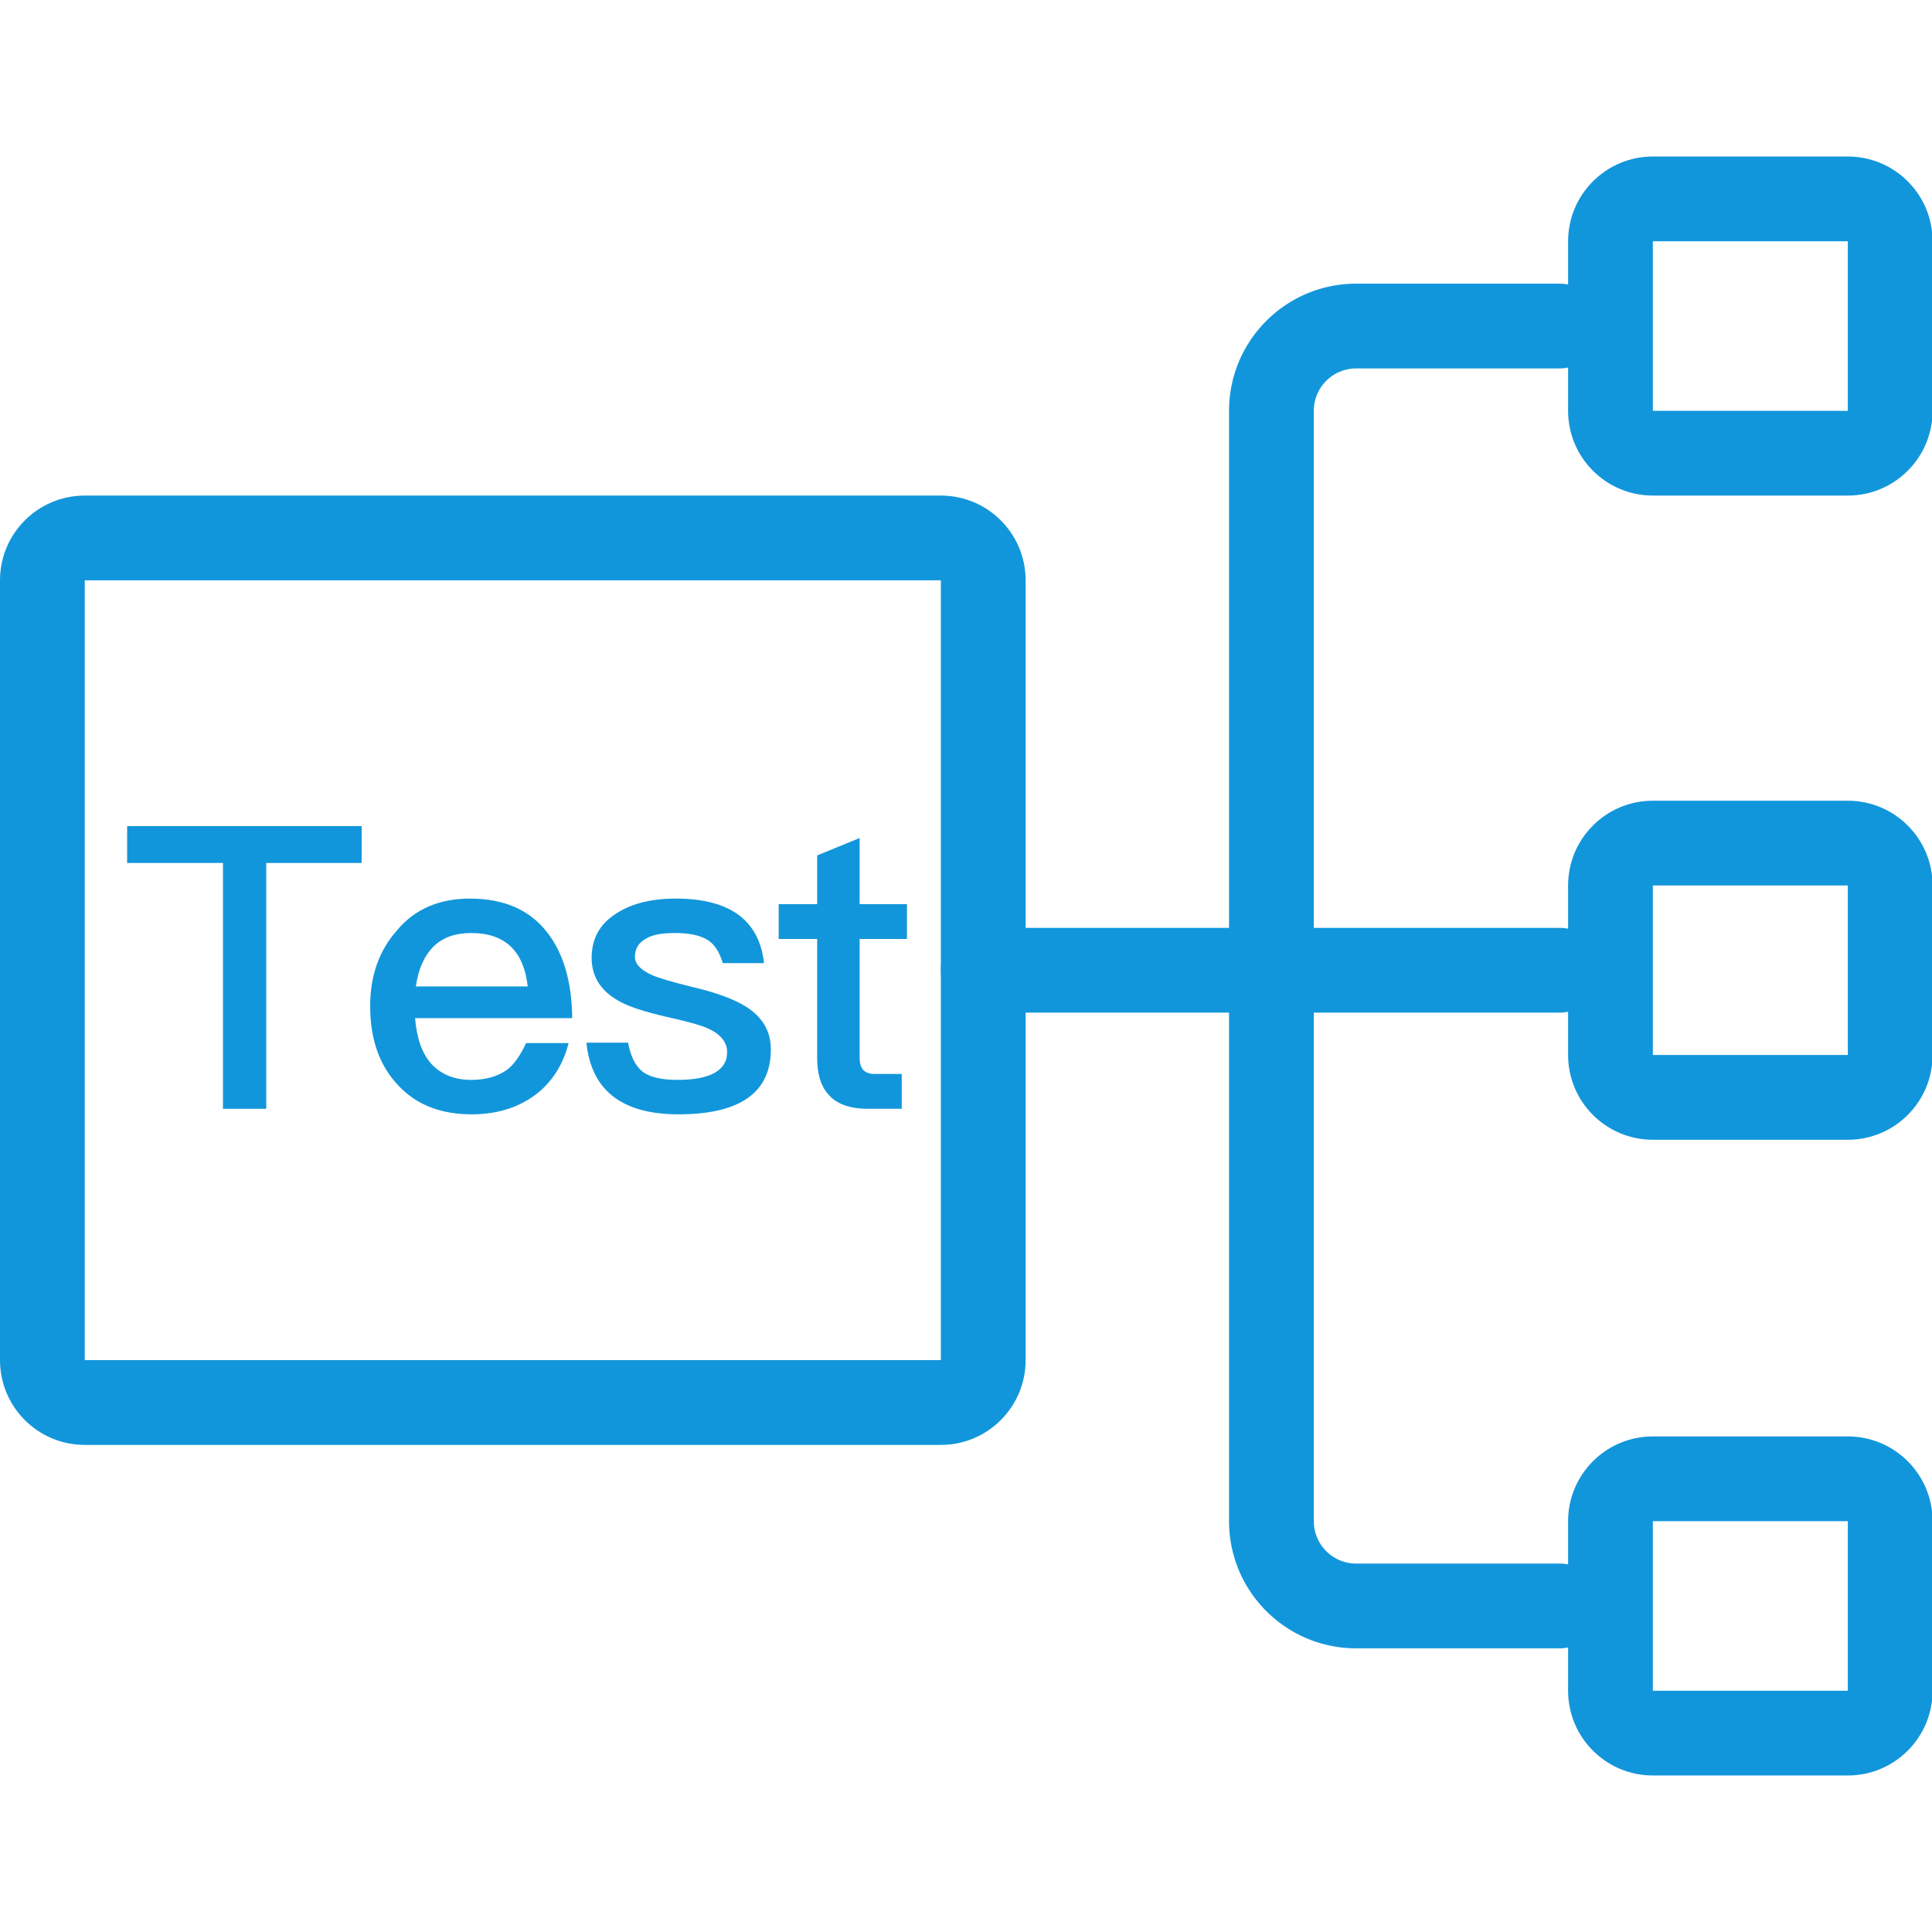 <svg t="1698155300740" class="icon" viewBox="0 0 1222 1024" version="1.1" xmlns="http://www.w3.org/2000/svg" p-id="920" width="200" height="200"><path d="M80.419 423.539h148.335v23.284H168.408v155.493h-27.385V446.823H80.419V423.539zM297.271 469.362c21.3 0 37.781 7.007 48.938 21.531 10.143 13.022 15.467 31.047 15.725 54.084h-99.398c1.013 12.519 4.31 22.287 10.395 29.047 6.085 6.509 14.449 10.015 25.101 10.015 9.382 0 16.99-2.257 22.823-6.509 4.557-3.506 8.364-9.264 11.913-16.781h26.881c-3.045 12.02-8.878 22.287-18.003 30.302C330.237 600.815 315.778 605.822 298.284 605.822c-19.268 0-34.741-6.01-45.892-17.778-12.17-12.519-18.26-29.294-18.26-50.578 0-19.279 5.576-35.304 17.247-48.326 11.151-13.269 26.624-19.783 45.892-19.783z m0.761 21.783c-10.143 0-18.003 2.756-24.088 8.766-5.576 5.758-9.382 14.02-10.905 25.037H333.792c-2.536-22.539-14.454-33.803-35.754-33.803zM427.464 469.362c33.98 0 52.744 13.521 55.789 40.81h-26.12c-2.027-7.007-5.072-11.768-9.382-14.524-4.562-3.002-11.666-4.503-20.791-4.503-8.117 0-14.202 1.003-18.26 3.506-4.814 2.504-7.098 6.509-7.098 11.516 0 4.503 3.549 8.262 10.653 11.516 4.557 2.005 13.183 4.509 26.367 7.763 14.958 3.506 26.12 7.763 33.218 12.272 10.401 6.509 15.725 15.521 15.725 27.042 0 27.289-19.526 41.062-58.325 41.062-36.006 0-55.275-15.274-58.32-45.319h26.377c1.517 8.76 4.814 15.022 9.382 18.529 4.557 3.254 11.661 5.007 21.799 5.007 20.796 0 31.444-6.01 31.444-17.526 0-6.262-4.058-11.269-11.661-14.776-4.058-2.005-12.937-4.509-26.377-7.511-15.462-3.506-26.367-7.259-32.452-11.269-10.143-6.257-15.215-15.022-15.215-26.04 0-11.768 4.82-21.032 14.706-27.541 9.892-6.761 22.823-10.015 38.547-10.015zM543.733 431.05v41.818H573.654v22.035h-29.921v75.111c0 3.506 0.761 6.01 2.284 7.763 1.523 1.501 3.801 2.504 7.098 2.504h17.242v22.035h-21.552c-11.157 0-19.526-3.002-24.597-8.76-5.072-5.511-7.35-13.274-7.35-23.541v-75.111h-24.34V472.863h24.34v-30.8l26.876-11.017z" fill="#1296db" p-id="921"></path><path d="M595.099 268.063v493.236H53.613V268.063h541.487zM53.613 214.45C24.002 214.45 0 238.453 0 268.063v493.236c0 29.61 24.002 53.613 53.613 53.613h541.487c29.61 0 53.613-24.002 53.613-53.613V268.063c0-29.61-24.002-53.613-53.613-53.613H53.613zM1168.754 53.613v107.225h-123.309V53.613h123.309zM1045.445 0c-29.61 0-53.613 24.002-53.613 53.613v107.225c0 29.61 24.002 53.613 53.613 53.613h123.309c29.61 0 53.613-24.002 53.613-53.613V53.613c0-29.61-24.002-53.613-53.613-53.613h-123.309zM1168.754 461.068v107.225h-123.309V461.068h123.309z m-123.309-53.613c-29.61 0-53.613 24.002-53.613 53.613v107.225c0 29.61 24.002 53.613 53.613 53.613h123.309c29.61 0 53.613-24.002 53.613-53.613V461.068c0-29.61-24.002-53.613-53.613-53.613h-123.309zM1168.754 863.162v107.225h-123.309v-107.225h123.309z m-123.309-53.613c-29.61 0-53.613 24.002-53.613 53.613v107.225c0 29.61 24.002 53.613 53.613 53.613h123.309c29.61 0 53.613-24.002 53.613-53.613v-107.225c0-29.61-24.002-53.613-53.613-53.613h-123.309z" fill="#1296db" p-id="922"></path><path d="M595.099 514.681a26.806 26.806 0 0 1 26.806-26.806h364.565a26.806 26.806 0 0 1 0 53.613h-364.565a26.806 26.806 0 0 1-26.806-26.806z" fill="#1296db" p-id="923"></path><path d="M777.382 160.838c0-44.413 36.006-80.419 80.419-80.419h128.67a26.806 26.806 0 0 1 0 53.613h-128.67a26.806 26.806 0 0 0-26.806 26.806v702.325a26.806 26.806 0 0 0 26.806 26.806h128.67a26.806 26.806 0 0 1 0 53.613h-128.67c-44.413 0-80.419-36.006-80.419-80.419V160.838z" fill="#1296db" p-id="924"></path></svg>